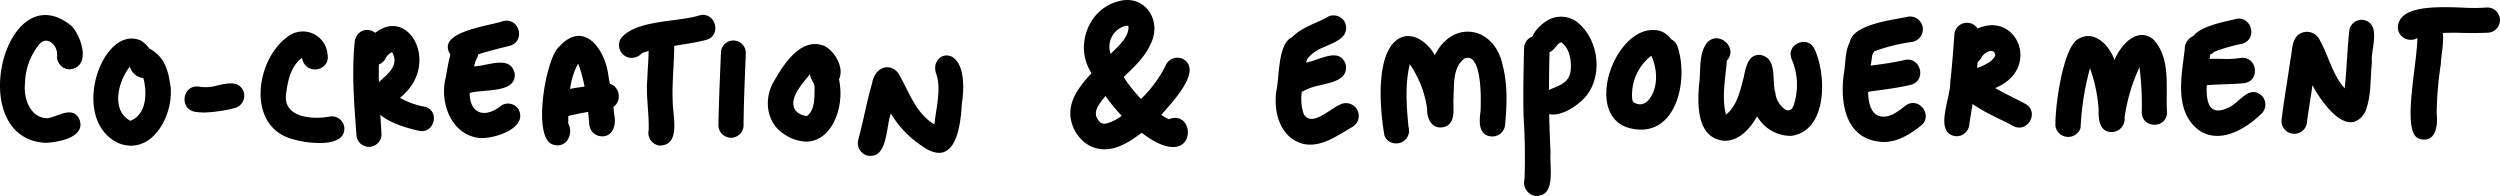 <svg xmlns="http://www.w3.org/2000/svg" xmlns:xlink="http://www.w3.org/1999/xlink" width="525.176" height="41.16" viewBox="0 0 525.176 41.16">
  <defs>
    <clipPath id="clip-path">
      <rect id="Rectangle_101" data-name="Rectangle 101" width="525.176" height="41.16" fill="none"/>
    </clipPath>
  </defs>
  <g id="Group_407" data-name="Group 407" transform="translate(0 0)">
    <g id="Group_406" data-name="Group 406" transform="translate(0 0.001)" clip-path="url(#clip-path)">
      <path id="Path_1837" data-name="Path 1837" d="M15.046,5.832c2.107,2.233,4.168,8.589-.385,9.106a2.7,2.7,0,0,1-2.688-2.688c.365-2.278-2.2-4.757-3.909-2.345a13.325,13.325,0,0,0-2.807,8c-.371,3.114,1.1,7.324,4.777,7.289,2.226-.36,5.3-2.733,6.681.312,1.305,3.727-4.4,4.707-7.01,4.865C-7.747,29.718,1-5.7,15.046,5.832" transform="translate(0 -0.367)"/>
      <path id="Path_1838" data-name="Path 1838" d="M27.092,30.974C16.656,25.941,23.848,5.748,31.936,9.493a6.407,6.407,0,0,1,1.683,1.614,7.94,7.94,0,0,1,2.923,2.673,11.963,11.963,0,0,1,1.368,4.21c1.281,5.42-2.281,13.552-8.1,13.553a7.116,7.116,0,0,1-2.721-.569m2.583-4.654c3.426-1.351,3.552-5.918,2.719-8.984a3.272,3.272,0,0,1-2.828-2.4c-2.443,3.009-4.063,9.162.108,11.381" transform="translate(-2.278 -0.94)"/>
      <path id="Path_1839" data-name="Path 1839" d="M45.528,25.524c-3.451-.521-2.734-5.739.728-5.3a8.6,8.6,0,0,0,3.976-.263c2.348-.5,4.641-1,5.495,1.484a2.672,2.672,0,0,1-1.855,3.269,30.022,30.022,0,0,1-6.391.955,12.25,12.25,0,0,1-1.953-.151" transform="translate(-4.503 -2.035)"/>
      <path id="Path_1840" data-name="Path 1840" d="M67.665,29.951c-9.576-2.734-7.6-16.575-.949-21.418A5.19,5.19,0,0,1,75.137,12c.84,3.793-4.687,4.731-5.337.924-2.338,1.683-3.013,4.889-3.346,7.6-.678,5.019,5.715,5.439,9.271,4.707a2.657,2.657,0,0,1,2.961,2.251c.22,2.587-2.378,3.335-5.2,3.335a21.047,21.047,0,0,1-5.825-.867" transform="translate(-6.358 -0.771)"/>
      <path id="Path_1841" data-name="Path 1841" d="M83.491,29.007c-.479-6.548-1.029-13.118-.34-19.679.931-4.043,6.324-2.31,5.239,1.6-.5,6.041.059,12.054.374,18.084a2.638,2.638,0,0,1-5.274,0" transform="translate(-8.619 -0.731)"/>
      <path id="Path_1842" data-name="Path 1842" d="M96.7,28.086c-3.769-.892-8.508-2.3-10.149-6.174-.917-4.182,7.206-5.722,4.627-10.335a3,3,0,0,0-1.459,1.5A2.689,2.689,0,0,1,85.08,10.36c7.955-11.528,17.415,3.185,7.756,10.814a15.942,15.942,0,0,0,5.253,1.887c3.023.85,2.083,5.124-.646,5.125a2.906,2.906,0,0,1-.74-.1" transform="translate(-8.815 -0.635)"/>
      <path id="Path_1843" data-name="Path 1843" d="M111.243,29.836c-5.618-.822-7.97-7.241-6.87-12.264.683-2.894,1.081-10.24,5.53-8.84,2.023.9,1.876,3.049.931,4.718a27.616,27.616,0,0,0-1.32,6.362c-.29,4.911,3.045,6.205,6.71,3.189a2.632,2.632,0,0,1,3.584.938c1.807,3.665-4.442,5.955-7.742,5.955a5.212,5.212,0,0,1-.822-.058" transform="translate(-10.833 -0.891)"/>
      <path id="Path_1844" data-name="Path 1844" d="M104.366,19.611c-.34-3.395,3.79-3.762,6.254-4.158,2.716-.083,7.518-2.415,8.361,1.526.4,4.354-6.887,3.139-9.729,4.165a4.573,4.573,0,0,1-2.334.738,2.536,2.536,0,0,1-2.552-2.271" transform="translate(-10.858 -1.529)"/>
      <path id="Path_1845" data-name="Path 1845" d="M106.064,12.623c-4.707-5.313,7.4-6.59,10.545-7.675,3.388-.879,4.8,4.217,1.424,5.172-2.457.6-4.9,1.218-7.3,2.005a10.3,10.3,0,0,1-3.192,1.038,2.247,2.247,0,0,1-1.477-.54" transform="translate(-10.925 -0.505)"/>
      <path id="Path_1846" data-name="Path 1846" d="M129.594,31.3c-4.753-.854-1.743-18.181,1.036-20.561,5.274-5.866,9.793.564,10.415,6.16.5,2.67.956,5.365,1.215,8.071.426,1.959-.13,4.542-2.569,4.546a2.709,2.709,0,0,1-2.682-2.681c-.371-4.228-.812-8.614-2.327-12.6-2.1,3.7-2.072,8.445-2.083,12.617,1.059,1.913-.076,4.557-2.23,4.557a2.958,2.958,0,0,1-.776-.108" transform="translate(-13.225 -0.876)"/>
      <path id="Path_1847" data-name="Path 1847" d="M128.506,26.088c-3-5.939,8.427-5.565,11.818-6.5,3.458-.444,4.186,4.781.725,5.306a85.24,85.24,0,0,0-8.554,1.55,2.862,2.862,0,0,1-1.848.672,2.673,2.673,0,0,1-2.141-1.032" transform="translate(-13.32 -2.036)"/>
      <path id="Path_1848" data-name="Path 1848" d="M154.271,31.215a2.676,2.676,0,0,1-2.22-3.227c.11-3.584-.6-7.146-.289-10.733.087-2.544.371-5.1.263-7.654a2.718,2.718,0,0,1,3.649-3.174c2.028.84,1.74,3.272,1.726,5.078-.095,3.552-.46,7.083-.294,10.636.017,2.913,1.73,9.075-2.759,9.076h-.076" transform="translate(-15.783 -0.646)"/>
      <path id="Path_1849" data-name="Path 1849" d="M146.456,12.166a2.726,2.726,0,0,1-.962-3.672c3.087-4.021,11.822-3.419,16.54-4.9,3.37-.9,4.77,4.238,1.417,5.152-4.445,1.158-9.141,1.27-13.485,2.771a2.9,2.9,0,0,1-2.187,1,2.58,2.58,0,0,1-1.323-.356" transform="translate(-15.104 -0.364)"/>
      <path id="Path_1850" data-name="Path 1850" d="M168.447,27.333c.088-5.078.329-10.153.528-15.224a2.614,2.614,0,0,1,5.229,0c-.2,5.071-.435,10.149-.473,15.224a2.642,2.642,0,0,1-5.283,0" transform="translate(-17.528 -0.988)"/>
      <path id="Path_1851" data-name="Path 1851" d="M183.33,29.159c-3.692-2.4-4.169-7.444-2-11.038,2.072-3.6,5.609-9.239,10.475-7.447,2.27,1.039,4.368,4.689,3.171,7.048,1.306,5.876-1.539,13.1-6.9,13.1a8.578,8.578,0,0,1-4.744-1.668m4.913-3.72c1.725-1.221,1.568-3.979,1.616-5.9.048-1.078-.917-1.834-.977-2.87-1.522,1.9-4.893,5.41-2.872,7.8a3.555,3.555,0,0,0,2.232.974" transform="translate(-18.733 -1.075)"/>
      <path id="Path_1852" data-name="Path 1852" d="M203.1,34.025a2.72,2.72,0,0,1-1.88-3.307c1.081-3.958,1.782-8,2.933-11.942.4-2.82,3.233-4.581,5.4-2.169,2.31,3.8,3.57,8.438,7.665,10.877.35-3.5,1.546-7.552.3-10.873-1.344-4.746,7.476-6.818,5.449,6.7-.273,5.344-1.645,13.712-8.645,8.511a21.03,21.03,0,0,1-6.243-6.626c-1.02,2.605-.656,8.9-4.267,8.9a3.708,3.708,0,0,1-.71-.073" transform="translate(-20.928 -1.353)"/>
      <path id="Path_1853" data-name="Path 1853" d="M256.841,31.238c-3.276-.581-5.666-3.8-5.876-7.027-.207-3.525,2.218-6.394,4.448-8.847C251.788,9.915,254.6,1.952,261,.286c5.613-1.638,9.338,4.081,6.814,8.977-1.207,2.772-3.524,4.858-5.655,6.919a30.3,30.3,0,0,0,3.654,4.6,25.935,25.935,0,0,0,5.323-7.34,2.692,2.692,0,0,1,3.661-.959c3.955,2.534-2.789,9.358-4.739,11.658.514.318,1.033.63,1.564.92,2.57-1.039,4.039.865,4.025,2.772-.021,2.646-2.909,5.291-9.7.048-2.249,1.72-4.9,3.484-7.8,3.485a6.975,6.975,0,0,1-1.316-.125m1.459-5.246a8.564,8.564,0,0,0,3.455-1.687,34.012,34.012,0,0,1-3.405-4.154c-1.064,1.388-2.855,3.223-1.572,4.995-.015-.022-.029-.042-.045-.064l-.083-.168a2.5,2.5,0,0,0,.542.714c.046.039.091.077-.007.063a1.843,1.843,0,0,0,1.116.3m4.34-20.575a4.5,4.5,0,0,0-3.195,5.915c1.508-1.635,3.916-3.448,3.724-5.891a.013.013,0,0,1-.011,0c-.085-.028-.169-.056-.254-.087.2.083-.151.054-.263.066" transform="translate(-26.113 0)"/>
      <path id="Path_1854" data-name="Path 1854" d="M304.993,31.134c-5.016-1.2-6.485-6.923-5.694-11.434.685-3.153.14-12.6,5.3-10.961,2.317,1.05,1.593,3.216.96,5.06-.361,3.595-1.862,7.633-.532,11.109,1.7,2.734,5.473-1.176,7.5-1.988a2.68,2.68,0,0,1,2.706,4.627c-2.723,1.546-5.641,3.726-8.859,3.726a6.884,6.884,0,0,1-1.385-.139" transform="translate(-31.123 -0.89)"/>
      <path id="Path_1855" data-name="Path 1855" d="M301.978,21.05a2.7,2.7,0,0,1-1.432-3.521c1.061-2.047,3.605-2.5,5.614-3.167,2.517-.525,6.558-3.108,7.79.529.756,4.217-5.428,3.863-8.056,5.19-1.013.357-1.931,1.2-2.987,1.2a2.043,2.043,0,0,1-.929-.228" transform="translate(-31.25 -1.351)"/>
      <path id="Path_1856" data-name="Path 1856" d="M304.374,13.3a2.7,2.7,0,0,1-2.684-2.684c.668-4.015,5.767-4.963,8.791-6.8A2.7,2.7,0,0,1,314,5.237c1.243,3.975-4.5,4.388-6.737,6.275-.908.658-1.434,1.789-2.74,1.789-.049,0-.1,0-.151,0" transform="translate(-31.392 -0.373)"/>
      <path id="Path_1857" data-name="Path 1857" d="M324.525,29.273c-.917-5.064-1.781-15.35,1.785-19.364,2.982-3.35,7.048-.745,8.792,2.474,3.692-7.563,12.487-6.142,14.22,1.988,1.113,4.14.92,8.515.532,12.747a2.7,2.7,0,0,1-3.027,2.3c-2.709-.367-2.377-3.325-2.118-5.351.108-2.23.343-12.33-3.307-11.035-2.684,1.856-2.2,5.845-2.4,8.739-.028,2.114.525,5.334-2.327,5.747-2.3.312-3.269-1.946-3.192-3.895a21.6,21.6,0,0,0-3.65-9.363c-1.022,4.27-.686,8.82-.266,13.156a2.672,2.672,0,0,1-2.661,3.474,2.54,2.54,0,0,1-2.382-1.612" transform="translate(-33.685 -0.773)"/>
      <path id="Path_1858" data-name="Path 1858" d="M359.669,42.028a2.833,2.833,0,0,1-2.247-3.514,129.464,129.464,0,0,0-.193-13.092c-.129-4.777-.006-9.576.091-14.357a2.688,2.688,0,1,1,5.376,0c-.2,7.294-.193,14.594.2,21.884-.29,2.872,1.264,9.082-3.043,9.082-.06,0-.122,0-.185,0" transform="translate(-37.166 -0.872)"/>
      <path id="Path_1859" data-name="Path 1859" d="M360.922,22.531c-.84-4.487,5.691-2.653,6.369-7.115.27-2.072-.136-4.872-1.963-6.125-.626.151-.973.822-1.4,1.26a2.724,2.724,0,0,1-3.769.486c-2.614-2.174.288-5.179,2.4-6.411a5.627,5.627,0,0,1,5.936.276c4.546,3.381,5.708,10.9,2.261,15.434-1.239,1.7-4.537,4.126-7.067,4.127a2.791,2.791,0,0,1-2.764-1.933" transform="translate(-37.368 -0.407)"/>
      <path id="Path_1860" data-name="Path 1860" d="M381.019,27.5c-9.505-3.276-1.935-22.8,7.013-20.239a4.858,4.858,0,0,1,2.233,1.726,2.579,2.579,0,0,1,1.369,1.666c2.173,6.644-.064,17.31-7.706,17.311a10.041,10.041,0,0,1-2.909-.462m2.8-4.861a2.47,2.47,0,0,0,1.346-.546c2.459-2.437,2.3-6.718.909-9.656a10.377,10.377,0,0,0-3.993,9.243,3.947,3.947,0,0,0,.272.591l.014-.084a2.192,2.192,0,0,0,1.452.452" transform="translate(-39.19 -0.732)"/>
      <path id="Path_1861" data-name="Path 1861" d="M403.47,30.493c-5.6-.658-5.473-7.553-5.1-11.851.43-2.908-.221-6.492,1.785-8.868,2.492-2.44,6.467,1.288,4.045,3.881-.29,3.727-1.137,7.7-.185,11.364,2.366-1.873,2.989-5.1,3.734-7.865.409-2.012.921-5.025,3.637-4.651,3.527.78,2.17,5.442,3.035,8.06.031,1.915,2.96,5.491,3.891,2.247a13.547,13.547,0,0,0-.5-9.446c-1.3-3.167,3.468-5.187,4.836-2.044,2.524,5.407,2.7,17.124-4.931,18.156a8.147,8.147,0,0,1-7.164-4.129c-1.377,2.5-3.686,5.155-6.746,5.155-.112,0-.226,0-.34-.011" transform="translate(-41.437 -0.935)"/>
      <path id="Path_1862" data-name="Path 1862" d="M440.1,30.651c-7.661-.63-8.686-8.519-7.748-14.713.381-2.292.143-5.033,1.676-6.916,2.124-2.275,5.855.725,4.245,3.332-.371,3.244-2.1,10.272.714,12.5-.049-.031-.1-.066-.147-.1a.671.671,0,0,0-.137-.09,3.8,3.8,0,0,0,1.17.613c-.057-.02-.115-.041-.172-.06,2.086.637,3.975-.963,5.526-2.153,2.761-2.093,5.967,2.054,3.248,4.207-2.225,1.764-4.856,3.409-7.754,3.409q-.309,0-.622-.025" transform="translate(-44.959 -0.855)"/>
      <path id="Path_1863" data-name="Path 1863" d="M435.369,20.863a2.74,2.74,0,0,1-.92-4.427,4.814,4.814,0,0,1,2.985-1.106c2.607-.353,5.249-.668,7.72-1.253,3.395-.868,4.809,4.238,1.428,5.179-2.906.7-5.876,1.032-8.834,1.452a2.71,2.71,0,0,1-1.362.375,2.416,2.416,0,0,1-1.018-.221" transform="translate(-45.126 -1.455)"/>
      <path id="Path_1864" data-name="Path 1864" d="M434.47,11.9c-3.793-6.093,7.822-7.178,11.581-8.011a2.683,2.683,0,0,1,.728,5.316,38.567,38.567,0,0,0-7.986,2,2.766,2.766,0,0,1-2.476,1.472,2.5,2.5,0,0,1-1.847-.772" transform="translate(-45.131 -0.402)"/>
      <path id="Path_1865" data-name="Path 1865" d="M458.124,29.144c-4.456-.784-.875-8.141-1.012-11.227.406-3.43.655-6.87.892-10.314a2.662,2.662,0,0,1,5.274.725c-.238,3.44-.483,6.884-.885,10.31-.323,2.765-.921,5.485-1.281,8.239a2.686,2.686,0,0,1-2.638,2.293,2.446,2.446,0,0,1-.351-.025" transform="translate(-47.437 -0.553)"/>
      <path id="Path_1866" data-name="Path 1866" d="M470.605,27.049c-3.629-2.131-15.795-6.24-8.956-11.4,1.708-1.085,4.3-1.425,5.264-3.356-.126-1.834-2.3-.707-2.838.29a2.723,2.723,0,0,1-3.49,1.365c-3.009-1.4-1.218-4.907.844-6.314,9.285-6.514,15.875,7.234,5.446,11.476,2.089,1.2,4.287,2.2,6.408,3.349,2.53,1.5,1.012,4.958-1.337,4.958a2.719,2.719,0,0,1-1.34-.374" transform="translate(-47.76 -0.616)"/>
      <path id="Path_1867" data-name="Path 1867" d="M481.935,27.342c-.133-3.707,1.522-16.691,4.882-18.356,3.356-1.925,6.5,1.48,7.521,4.493,1.218-3.027,4.627-7.023,8.049-4.447,3.909,3.951,2.664,10.352,2.985,15.43-.035,3.458-5.264,3.468-5.3,0a63.486,63.486,0,0,0-.479-9.481,37.1,37.1,0,0,0-3.132,10.535,2.763,2.763,0,0,1-2.7,3.079c-2.653-.013-2.813-2.8-2.754-4.816a32.245,32.245,0,0,0-1.81-8.595,56.385,56.385,0,0,0-1.977,12.5,2.72,2.72,0,0,1-5.288-.347" transform="translate(-50.147 -0.854)"/>
      <path id="Path_1868" data-name="Path 1868" d="M515.121,28.187c-5.229-3.948-3.626-11.329-2.961-16.953-.045-3.2,4.406-4.371,5.425-1.113.378,3.339-3.773,16.852,3.681,13.373,2.342-.925,4.389-4.984,7.077-2.534a2.649,2.649,0,0,1,0,3.716c-2.394,2.341-5.892,4.723-9.327,4.723a6.725,6.725,0,0,1-3.9-1.213" transform="translate(-53.214 -0.852)"/>
      <path id="Path_1869" data-name="Path 1869" d="M513.075,18.957a2.728,2.728,0,0,1-.452-3.293c1.533-1.974,4.536-1.932,7.377-1.89a18.967,18.967,0,0,0,4.015-.2c3.468-.406,4.189,4.816.727,5.306-2.793.27-5.6.207-8.385.472a2.582,2.582,0,0,1-1.347.375,2.885,2.885,0,0,1-1.936-.77" transform="translate(-53.303 -1.411)"/>
      <path id="Path_1870" data-name="Path 1870" d="M514.4,11.6c-3.286-4.955,5.344-6.3,8.623-7.136,3.391-.882,4.8,4.224,1.428,5.179a36.474,36.474,0,0,0-5.833,1.678,3.871,3.871,0,0,1-2.457,1.049A2.372,2.372,0,0,1,514.4,11.6" transform="translate(-53.45 -0.454)"/>
      <path id="Path_1871" data-name="Path 1871" d="M534.932,25.872c.5-4.347,1.3-8.669,1.9-13.006.378-1.658.211-3.657,1.474-4.948a2.959,2.959,0,0,1,4.438.581c2.02,3.381,2.772,7.536,5.473,10.552.438-4.05.508-8.116.973-12.159a2.635,2.635,0,0,1,2.947-2.236c3.931.837,1.47,6.258,1.792,8.939-.388,3.626-.066,7.087-1.438,10.461-3.591,5.921-9.191-2.163-11.06-5.673-.336,2.516-.784,5.022-1.12,7.538a2.688,2.688,0,0,1-5.376-.049" transform="translate(-55.662 -0.483)"/>
      <path id="Path_1872" data-name="Path 1872" d="M566.924,29.543c-4.042-1.533.444-18.479-.4-22.745a2.705,2.705,0,0,1,4.585-1.9c1.708,2.534.546,6.118.448,9a72.309,72.309,0,0,0-.868,10.4c.251,2.269-.114,5.452-2.57,5.452a3.889,3.889,0,0,1-1.192-.209" transform="translate(-58.813 -0.43)"/>
      <path id="Path_1873" data-name="Path 1873" d="M562.213,5.879c.28-4.511,7.766-4.311,13.533-4.112a37.318,37.318,0,0,0,5.278-.021A2.67,2.67,0,0,1,583.677,4.4a2.682,2.682,0,0,1-2.653,2.653c-1.739.07-3.45.056-5.148.039a53.8,53.8,0,0,0-8.872.4,2.375,2.375,0,0,1-2.02,1.042,2.664,2.664,0,0,1-2.771-2.652" transform="translate(-58.501 -0.176)"/>
    </g>
  </g>
</svg>
